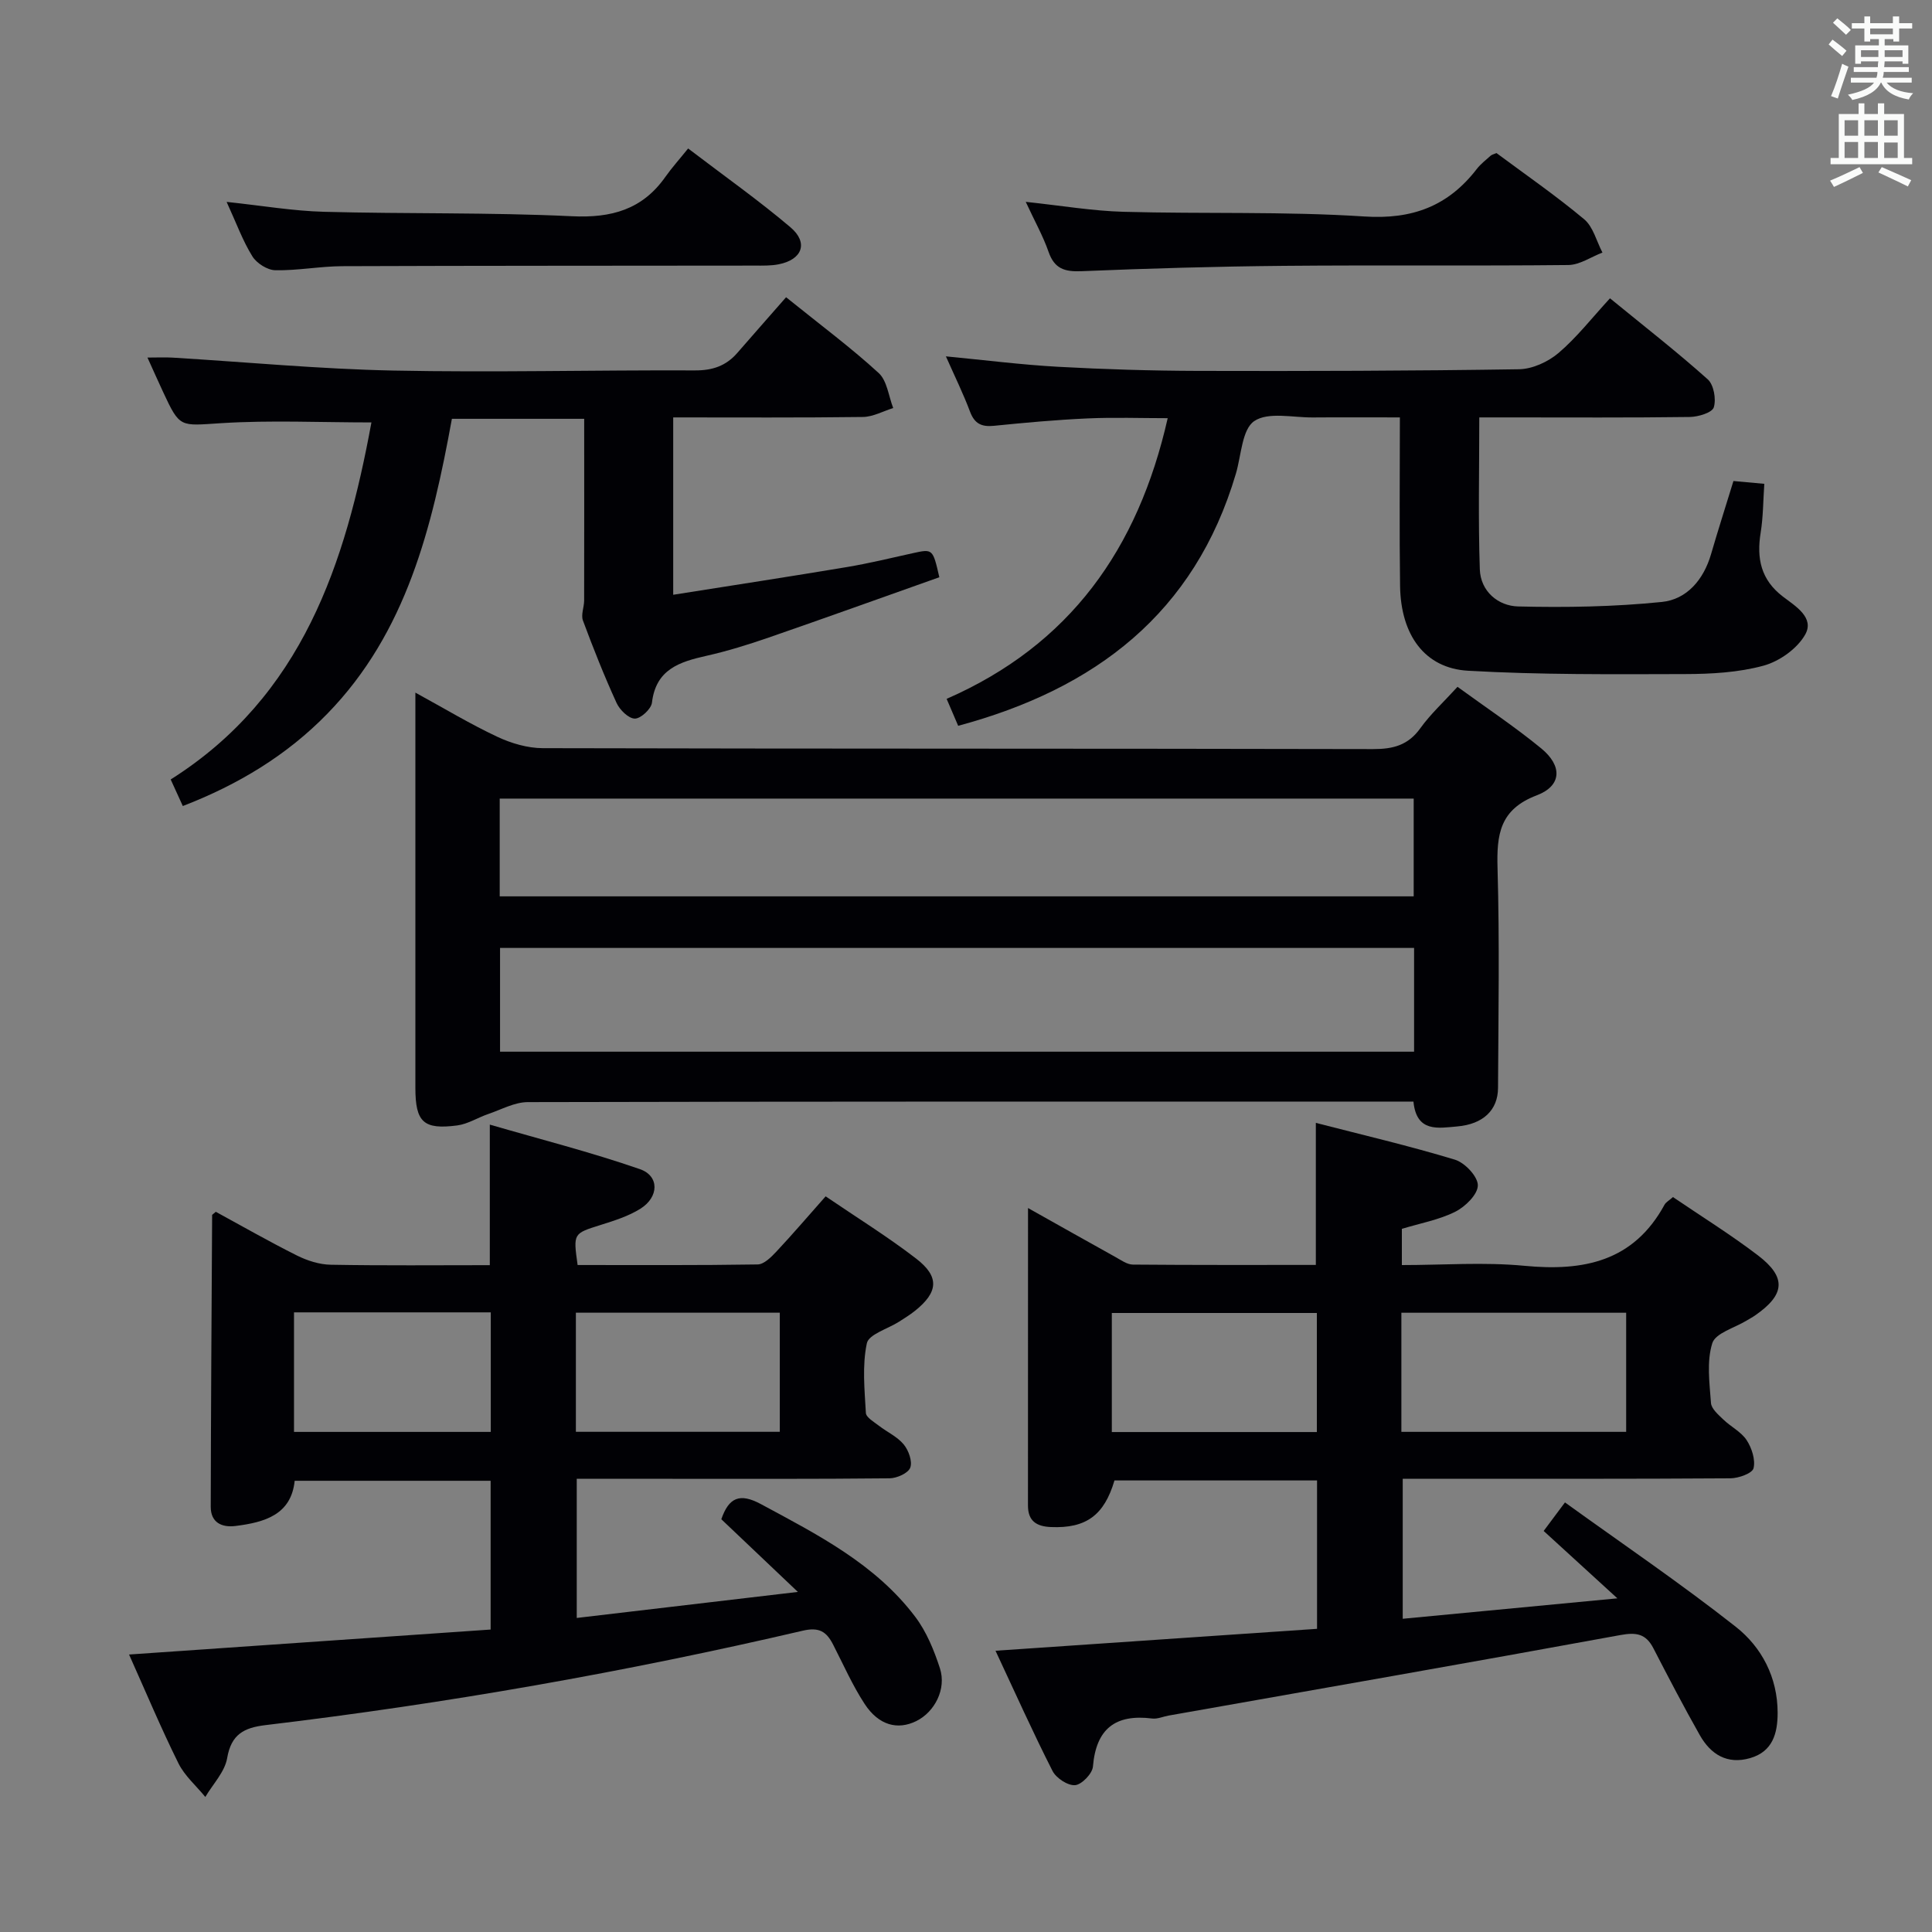 <svg enable-background="new 0 0 400 400" viewBox="0 0 400 400" xmlns="http://www.w3.org/2000/svg"><rect x="0" y="0" width="400" height="400" fill="#808080" stroke="none"/><g fill="#010105"><path d="m292.64 228.07c-2.16 0-3.82 0-5.47 0-59.3 0-118.6-.03-177.91.11-2.72.01-5.46 1.54-8.16 2.46-2.17.74-4.23 2.08-6.44 2.37-6.98.91-8.65-.68-8.66-7.75-.01-26.97 0-53.94 0-81.86 6.04 3.3 11.37 6.52 16.98 9.15 2.88 1.35 6.24 2.34 9.39 2.35 57.3.14 114.61.06 171.91.19 4.16.01 7.26-.8 9.78-4.31 2.11-2.94 4.84-5.44 7.7-8.58 5.92 4.31 11.87 8.26 17.35 12.76 4.4 3.62 4.25 7.73-.93 9.7-7.7 2.92-8.33 8.13-8.13 15.11.43 15.15.18 30.31.1 45.47-.02 4.58-3.06 7.51-8.46 7.98-3.88.33-8.43 1.31-9.05-5.15zm.13-31.81c-63.29 0-126.17 0-189.24 0v21.48h189.24c0-7.18 0-14.11 0-21.48zm-189.31-10.68h189.23c0-6.94 0-13.52 0-20.24-63.19 0-126.07 0-189.23 0z"/><path d="m212.84 250.11c6.62 3.71 12.36 6.96 18.13 10.16 1.14.63 2.38 1.54 3.59 1.55 12.61.11 25.23.07 37.87.07 0-9.87 0-19.25 0-29.41 9.7 2.5 19.34 4.75 28.8 7.62 2.05.62 4.75 3.49 4.74 5.31 0 1.88-2.6 4.43-4.68 5.47-3.35 1.68-7.21 2.37-11.05 3.54v7.5c8.5 0 17-.65 25.37.15 12.28 1.18 22.6-.89 29.01-12.64.29-.54.96-.88 1.75-1.59 5.88 4 11.94 7.76 17.58 12.06 5.98 4.56 5.64 8.15-.6 12.46-.54.38-1.14.68-1.7 1.03-2.49 1.53-6.48 2.6-7.14 4.71-1.19 3.8-.57 8.24-.27 12.38.09 1.2 1.52 2.42 2.55 3.41 1.55 1.5 3.69 2.54 4.83 4.27 1.07 1.63 1.86 4.08 1.43 5.83-.26 1.05-3.1 2.07-4.79 2.08-20.66.14-41.32.09-61.98.09-1.82 0-3.63 0-5.86 0v28.99c14.44-1.37 28.74-2.74 44.44-4.23-5.59-5.11-10.3-9.41-15.26-13.95 1.19-1.59 2.35-3.15 4.41-5.91 11.88 8.57 23.92 16.74 35.33 25.72 5.41 4.25 8.69 10.5 8.7 17.83 0 4.24-1.01 8.04-5.7 9.39-4.75 1.37-8.16-.78-10.41-4.75-3.35-5.92-6.49-11.95-9.61-17.99-1.55-3-3.51-3.35-6.83-2.74-31.15 5.71-62.34 11.15-93.53 16.67-1.14.2-2.32.75-3.42.61-7.62-.96-11.61 2.13-12.26 9.95-.12 1.46-2.32 3.74-3.7 3.85-1.51.12-3.92-1.47-4.67-2.95-4.04-7.94-7.68-16.08-11.8-24.88 22.73-1.55 44.55-3.04 66.57-4.54 0-10.52 0-20.45 0-30.72-14.08 0-28 0-41.94 0-2.13 7.23-5.9 9.96-13.17 9.65-2.97-.13-4.74-1.24-4.74-4.45.01-20.13.01-40.27.01-61.6zm77.3 46.34h46.54c0-8.45 0-16.51 0-24.66-15.68 0-31.04 0-46.54 0zm-59.95.04h42.45c0-8.4 0-16.47 0-24.65-14.33 0-28.36 0-42.45 0z"/><path d="m44.68 250.89c5.48 2.98 11.06 6.18 16.8 9.05 2.13 1.06 4.64 1.87 6.99 1.91 10.95.2 21.91.09 32.94.09 0-9.54 0-18.6 0-29.1 10.42 3.03 20.9 5.69 31.08 9.22 4.06 1.41 3.95 5.77.12 8.18-2.48 1.56-5.41 2.48-8.24 3.37-5.68 1.79-5.71 1.7-4.78 8.3 12.37 0 24.83.08 37.27-.12 1.32-.02 2.81-1.52 3.88-2.66 3.39-3.62 6.61-7.39 10.2-11.44 6.45 4.39 12.81 8.33 18.7 12.86 4.93 3.78 4.63 6.98-.21 10.85-1.04.83-2.18 1.53-3.3 2.25-2.32 1.48-6.27 2.6-6.66 4.47-.98 4.62-.47 9.6-.2 14.41.05.93 1.67 1.86 2.68 2.64 1.71 1.32 3.82 2.27 5.15 3.88 1.02 1.23 1.84 3.52 1.36 4.81-.43 1.15-2.78 2.2-4.3 2.21-15.49.16-30.99.1-46.48.1-5.97 0-11.94 0-18.27 0v28.81c14.89-1.75 29.64-3.49 45.78-5.39-5.75-5.46-10.8-10.25-15.85-15.05 1.56-4.49 3.8-5.5 8.2-3.13 11.75 6.33 23.68 12.39 31.94 23.32 2.34 3.09 3.91 6.94 5.12 10.67 1.39 4.28-1.07 9.03-4.87 10.92-3.87 1.92-7.8.91-10.71-3.53-2.53-3.87-4.41-8.16-6.53-12.29-1.36-2.65-2.85-3.69-6.29-2.88-36.72 8.56-73.81 15.08-111.25 19.55-4.43.53-7.08 1.9-7.92 6.83-.49 2.86-2.95 5.37-4.52 8.04-1.89-2.31-4.28-4.37-5.57-6.97-3.6-7.26-6.74-14.75-10.22-22.52 25.1-1.73 49.84-3.44 74.86-5.17 0-10.54 0-20.45 0-30.8-13.33 0-26.73 0-40.57 0-.72 7.05-6.25 8.61-12.27 9.36-2.84.35-5.11-.72-5.11-3.97.04-20.14.17-40.28.29-60.42.03-.09.24-.19.76-.66zm74.55 45.55h42.22c0-8.44 0-16.49 0-24.66-14.28 0-28.18 0-42.22 0zm-58.36-24.73v24.75h40.74c0-8.43 0-16.49 0-24.75-13.74 0-27.14 0-40.74 0z"/><path d="m195.84 73.78c8.13.78 15.66 1.74 23.23 2.16 9.63.53 19.29.82 28.93.85 22.16.06 44.32 0 66.48-.34 2.79-.04 6.03-1.53 8.2-3.37 3.77-3.21 6.87-7.21 10.65-11.32 7.31 5.98 13.97 11.16 20.24 16.78 1.25 1.12 1.78 4.11 1.25 5.8-.35 1.1-3.2 1.96-4.95 1.99-12.5.17-25 .09-37.5.09-1.79 0-3.57 0-6.1 0 0 10.89-.24 21.18.11 31.45.16 4.57 3.79 7.59 7.95 7.69 9.9.24 19.88.07 29.72-.93 5.19-.52 8.66-4.61 10.2-9.88 1.43-4.93 3-9.81 4.64-15.16 2.07.19 3.97.36 6.39.58-.24 3.54-.23 6.86-.75 10.09-.87 5.35.03 9.78 4.63 13.28 2.53 1.93 6.58 4.32 4.58 7.85-1.64 2.91-5.33 5.53-8.62 6.43-5.21 1.42-10.85 1.73-16.31 1.74-14.96.04-29.94.16-44.86-.69-8.98-.51-13.93-7.4-14.08-17.54-.16-11.32-.04-22.64-.04-34.91-6.16 0-12.08-.04-17.99.01-4.15.04-9.26-1.21-12.16.75-2.55 1.73-2.68 7.09-3.8 10.88-8.54 28.91-29.1 44.57-57.5 52.21-.8-1.86-1.55-3.62-2.39-5.58 25.53-11.17 39.63-31.02 45.77-58.11-5.54 0-11.09-.2-16.62.05-6.47.29-12.92.88-19.37 1.53-2.53.25-3.98-.42-4.92-2.89-1.39-3.71-3.14-7.27-5.01-11.49z"/><path d="m162.75 61.54c7.4 5.96 13.55 10.53 19.17 15.69 1.75 1.6 2.05 4.79 3.01 7.25-2.09.65-4.17 1.82-6.27 1.85-12.97.17-25.94.09-39.28.09v36.72c12.12-1.92 24.04-3.74 35.92-5.73 4.58-.76 9.11-1.87 13.64-2.87 4.18-.92 4.18-.96 5.54 4.97-11.68 4.14-23.48 8.39-35.33 12.49-4.23 1.46-8.53 2.8-12.89 3.78-5.57 1.25-10.47 2.79-11.28 9.7-.15 1.3-2.33 3.32-3.55 3.3-1.31-.02-3.12-1.81-3.78-3.25-2.55-5.58-4.82-11.3-6.96-17.06-.44-1.18.24-2.74.25-4.12.03-12.45.01-24.9.01-37.64-9.33 0-18.25 0-27.39 0-4.09 22.4-9.37 44.22-25.81 61.08-8.3 8.52-18.36 14.64-29.9 19.09-.84-1.84-1.57-3.44-2.51-5.5 27.32-17.26 36.19-44.79 41.56-73.92-10.57 0-20.86-.49-31.07.15-8.58.53-8.55 1.12-12.1-6.54-.97-2.08-1.9-4.18-3.2-7.04 2.11 0 3.65-.08 5.17.01 15.24.92 30.48 2.37 45.73 2.68 20.81.42 41.64-.12 62.45-.03 3.65.02 6.44-.94 8.77-3.62 3.28-3.78 6.59-7.52 10.1-11.53z"/><path d="m212.37 41.79c7.41.79 13.81 1.88 20.22 2.06 16.63.46 33.31-.11 49.89.97 9.95.65 17.35-2.16 23.27-9.83.8-1.04 1.89-1.87 2.88-2.76.23-.21.6-.28 1.2-.54 6 4.46 12.3 8.81 18.15 13.7 1.88 1.57 2.56 4.56 3.79 6.9-2.35.9-4.7 2.55-7.06 2.58-19.65.21-39.3-.01-58.95.17-13.97.13-27.93.53-41.89 1.11-3.47.14-5.56-.52-6.77-3.99-1.13-3.25-2.84-6.29-4.73-10.37z"/><path d="m46.92 41.8c7.36.78 13.75 1.88 20.16 2.05 17.11.46 34.25.1 51.34.92 8.18.39 14.57-1.38 19.34-8.15 1.34-1.9 2.9-3.63 4.71-5.88 7.62 5.81 14.65 10.77 21.18 16.31 3.78 3.2 2.46 6.71-2.43 7.67-1.61.32-3.3.27-4.96.27-28.45.04-56.91.01-85.36.12-4.64.02-9.28.93-13.9.84-1.64-.03-3.86-1.44-4.75-2.88-1.99-3.2-3.29-6.82-5.33-11.27z"/></g><path d="m378.6 9.2.8-1c.9.7 1.9 1.4 2.9 2.3l-.9 1.1c-1.1-.9-2-1.7-2.8-2.4zm.5 10.7c.9-2.1 1.6-4.3 2.3-6.7.4.2.8.4 1.3.6-.7 2.1-1.5 4.3-2.2 6.6zm.4-15.2.9-.9c1 .8 2 1.6 2.8 2.4l-1 1c-1-.9-1.9-1.8-2.7-2.5zm12.5-1.3h1.2v1.4h2.7v1.1h-2.7v2.7h-1.2v-.5h-1.8v1.3h4.9v3.8h-1.2v-.5h-3.7c0 .4-.1.9-.1 1.2h5.1v1h-5.2c0 .5-.1.9-.2 1.2h6v1h-5.2c1.1 1.3 2.9 2 5.5 2.2-.4.4-.7.8-.9 1.3-2.9-.5-4.8-1.6-5.7-3.5h-.1c-.8 1.7-2.7 2.9-5.9 3.6-.2-.4-.6-.8-.9-1.1 2.8-.6 4.6-1.4 5.4-2.5h-4.8v-1h5.3c.1-.3.2-.7.2-1.2h-4.9v-1h5c0-.4 0-.8.1-1.2h-3.6v.5h-1.2v-3.8h4.9v-1.3h-1.8v.5h-1.2v-2.7h-2.6v-1.1h2.6v-1.4h1.2v1.4h4.7v-1.4zm-6.7 8.4h3.6c0-.4 0-.9 0-1.4h-3.6zm1.9-4.7h4.7v-1.2h-4.7zm6.7 3.3h-3.7v1.4h3.7z" fill="#fafbfa"/><path d="m384.7 21.4h1.3v2.2h2.8v-2.2h1.3v2.2h4.1v9.1h1.7v1.3h-16.9v-1.3h1.7v-9.1h4.1v-2.2zm.3 13.2.7 1.2c-1.8.9-3.8 1.9-6 2.9-.2-.4-.5-.8-.8-1.3 2.4-1 4.4-2 6.1-2.8zm-3.1-6.5h2.8v-3.2h-2.8zm0 4.6h2.8v-3.3h-2.8zm4.1-4.6h2.8v-3.2h-2.8zm0 4.6h2.8v-3.3h-2.8zm3.6 1.9c2.1.9 4.1 1.8 6.1 2.7l-.7 1.3c-2.2-1.1-4.2-2-6.1-2.9zm3.3-9.7h-2.8v3.2h2.8zm-2.8 7.8h2.8v-3.2h-2.8z" fill="#fafbfa"/></svg>